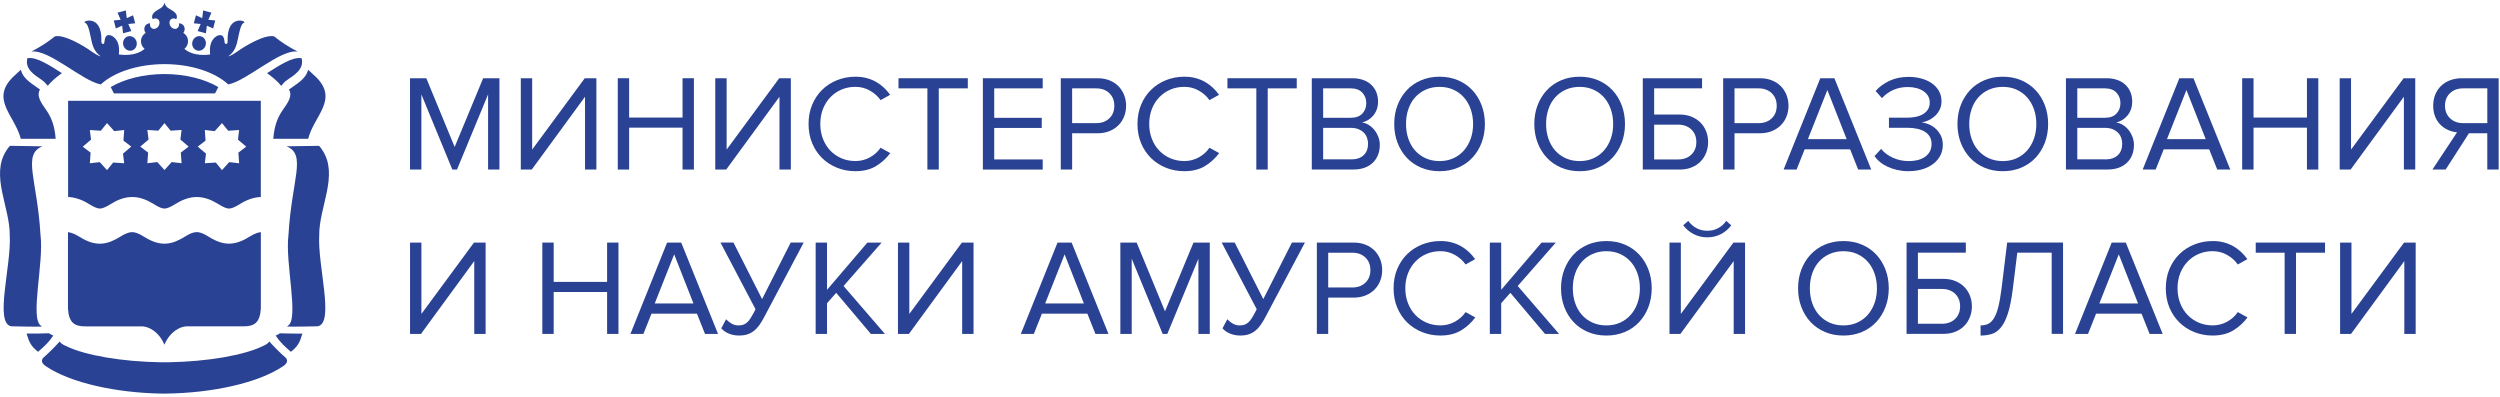 <svg width="642" height="102" viewBox="0 0 642 102" fill="none" xmlns="http://www.w3.org/2000/svg">
<g clip-path="url(#clip0_15_271)">
<path fill-rule="evenodd" clip-rule="evenodd" d="M7.213 14.923L7.027 14.95C6.318 17.813 8.947 19.272 10.674 20.49C11.418 21.014 11.72 21.371 12.271 22.039C12.994 21.062 14.288 19.954 15.898 18.777C12.718 16.753 9.415 14.613 7.213 14.923ZM6.82 85.665C7.474 87.771 7.866 88.845 9.78 90.338C9.835 90.29 9.897 90.235 9.966 90.173C11.397 88.928 12.553 87.888 13.689 86.168C13.345 86.03 12.966 85.858 12.595 85.583C10.736 85.652 8.562 85.672 6.82 85.659V85.665ZM32.883 9.327C33.819 9.08 34.804 9.699 35.065 10.704C35.327 11.709 34.783 12.727 33.847 12.975C32.911 13.223 31.934 12.603 31.665 11.599C31.404 10.594 31.947 9.575 32.883 9.327ZM2.546 37.448C2.14 37.889 1.961 38.157 1.659 38.618C-2.54 45.039 2.574 53.222 2.505 60.428C2.952 68.219 -1.528 83.078 2.918 83.793C5.286 83.835 8.389 83.924 10.778 83.869C10.688 83.8 10.605 83.731 10.523 83.656C7.619 81.798 11.328 67.427 10.399 60.325C9.58 46.044 5.65 39.692 10.908 37.572C7.99 37.49 5.237 37.524 2.54 37.448H2.546ZM29.759 7.318L29.208 5.26L30.977 5.081L30.192 3.25L32.319 2.679L32.553 4.654L34.17 3.925L34.721 5.983L32.952 6.162L33.73 7.979L31.603 8.55L31.369 6.588L29.752 7.318H29.759ZM79.242 18.02C79.304 18.075 80.949 19.589 81.004 19.644C87.136 25.515 80.639 29.665 79.139 35.652H70.185C70.454 31.674 71.692 29.554 72.739 28.068C73.909 26.409 75.202 24.592 74.204 22.996C75.794 21.757 78.561 20.408 79.084 17.985C79.132 17.992 79.187 18.006 79.235 18.02H79.242ZM77.267 14.93L77.453 14.957C78.162 17.82 75.533 19.279 73.805 20.497C73.062 21.02 72.759 21.378 72.209 22.046C71.486 21.069 70.192 19.96 68.582 18.784C71.761 16.76 75.065 14.62 77.267 14.93ZM77.659 85.672C77.005 87.778 76.613 88.852 74.7 90.345C74.645 90.297 74.583 90.242 74.514 90.18C73.083 88.934 71.926 87.895 70.791 86.175C71.135 86.037 71.513 85.865 71.885 85.59C73.743 85.659 75.918 85.679 77.659 85.665V85.672ZM51.596 9.327C50.66 9.08 49.676 9.699 49.415 10.704C49.153 11.709 49.697 12.727 50.633 12.975C51.569 13.223 52.546 12.603 52.814 11.599C53.076 10.594 52.532 9.575 51.596 9.327ZM58.596 21.681C63.392 20.793 71.892 12.603 76.441 13.243C74.163 12.073 72.14 10.766 70.385 9.334C67.962 8.763 62.828 11.881 61.073 13.147C59.304 14.42 58.63 14.475 58.63 14.475C60.309 13.195 60.743 11.853 61.197 9.513C61.803 6.437 62.264 6.003 62.594 5.893C63.709 5.528 59.366 3.822 58.596 8.385C58.258 10.394 58.712 11.158 58.1 11.275C57.487 11.392 57.811 10.435 57.37 9.513C56.93 8.591 55.347 8.949 54.459 10.491C54.094 11.124 53.95 11.86 53.916 12.562C53.888 13.051 53.916 13.491 53.964 13.98C53.468 14.076 49.697 14.599 47.35 12.541C47.921 12.087 48.286 11.385 48.286 10.594C48.286 9.678 47.797 8.887 47.075 8.46C47.77 7.648 47.446 6.024 45.953 5.976C46.063 6.506 45.891 7.029 45.471 7.277C44.92 7.607 44.15 7.332 43.751 6.664C43.358 5.996 43.482 5.191 44.039 4.861C44.404 4.641 44.865 4.689 45.251 4.943C45.437 4.62 45.726 3.794 44.59 2.941C43.957 2.466 43.448 2.239 43.214 2.087C42.725 1.771 42.388 1.282 42.243 0.725C42.106 1.282 41.761 1.771 41.273 2.087C41.039 2.239 40.53 2.473 39.896 2.941C38.761 3.787 39.05 4.613 39.236 4.943C39.621 4.696 40.082 4.647 40.447 4.861C40.998 5.191 41.128 5.996 40.736 6.664C40.344 7.332 39.573 7.607 39.016 7.277C38.596 7.029 38.424 6.506 38.534 5.976C37.033 6.024 36.71 7.648 37.412 8.46C36.689 8.887 36.201 9.685 36.201 10.594C36.201 11.385 36.565 12.087 37.137 12.541C34.79 14.592 31.018 14.069 30.523 13.98C30.571 13.491 30.599 13.058 30.571 12.562C30.537 11.86 30.392 11.124 30.027 10.491C29.14 8.949 27.556 8.591 27.116 9.513C26.676 10.435 26.999 11.392 26.387 11.275C25.774 11.158 26.228 10.387 25.891 8.385C25.12 3.822 20.784 5.528 21.892 5.893C22.223 6.003 22.691 6.437 23.29 9.513C23.744 11.853 24.171 13.195 25.857 14.475C25.857 14.475 25.182 14.42 23.413 13.147C21.658 11.881 16.524 8.763 14.102 9.334C12.347 10.766 10.323 12.067 8.045 13.243C12.595 12.603 21.094 20.793 25.891 21.681C29.222 18.57 35.299 16.485 42.25 16.464C49.201 16.485 55.271 18.57 58.609 21.681H58.596ZM81.933 37.448C82.339 37.889 82.518 38.157 82.821 38.618C87.019 45.039 81.906 53.222 81.975 60.428C81.527 68.219 86.007 83.078 81.562 83.793C79.194 83.835 76.09 83.924 73.702 83.869C73.791 83.8 73.874 83.731 73.957 83.656C76.861 81.798 73.151 67.427 74.081 60.325C74.9 46.044 78.829 39.692 73.571 37.572C76.489 37.49 79.242 37.524 81.94 37.448H81.933ZM42.236 88.487C43.117 86.271 45.189 84.041 47.825 83.807H62.525C65.271 83.807 66.758 82.919 66.985 79.224V59.616C66.744 59.63 66.386 59.706 65.932 59.857C65.443 60.022 64.9 60.27 64.328 60.628C63.475 61.165 62.635 61.626 61.782 61.963C60.805 62.348 59.821 62.575 58.795 62.569H58.774C57.742 62.569 56.772 62.334 55.815 61.949C54.989 61.619 54.163 61.158 53.303 60.621C52.794 60.304 52.278 60.036 51.768 59.85C51.335 59.692 50.915 59.602 50.523 59.602C50.123 59.602 49.697 59.692 49.256 59.85C48.761 60.029 48.238 60.297 47.721 60.628C46.875 61.158 46.042 61.619 45.196 61.963C44.232 62.348 43.255 62.575 42.223 62.575C41.197 62.575 40.213 62.355 39.243 61.963C38.396 61.626 37.556 61.165 36.703 60.628C36.201 60.311 35.691 60.043 35.189 59.864C34.755 59.706 34.336 59.609 33.95 59.609C33.565 59.609 33.131 59.699 32.677 59.864C32.147 60.05 31.624 60.318 31.128 60.635C30.282 61.165 29.449 61.626 28.603 61.97C27.639 62.355 26.662 62.582 25.63 62.582C24.604 62.582 23.62 62.362 22.649 61.97C21.803 61.633 20.963 61.171 20.11 60.635C19.539 60.277 18.995 60.029 18.506 59.864C18.052 59.712 17.701 59.637 17.453 59.623V79.231C17.68 82.926 19.174 83.821 21.913 83.814H36.614C39.249 84.041 41.328 86.271 42.202 88.494L42.236 88.487ZM54.728 7.318L55.278 5.26L53.51 5.081L54.294 3.25L52.167 2.679L51.934 4.654L50.316 3.925L49.766 5.983L51.534 6.162L50.757 7.979L52.883 8.55L53.117 6.588L54.735 7.318H54.728ZM41.452 93.029H43.262C53.31 92.857 62.745 91.226 67.604 88.824C68.079 88.618 68.41 88.425 68.63 88.246C68.836 88.095 69.022 87.902 69.16 87.689C70.481 89.148 71.878 90.572 73.427 91.915C73.991 92.644 73.723 93.36 72.69 94.048C66.317 98.356 54.446 100.965 42.264 101.082H42.223H41.796H41.782C29.759 100.903 18.093 98.308 11.796 94.055C10.764 93.367 10.495 92.651 11.06 91.921C12.608 90.572 14.005 89.155 15.327 87.696C15.471 87.916 15.65 88.102 15.857 88.253C16.077 88.432 16.407 88.625 16.882 88.831C21.775 91.254 31.314 92.885 41.452 93.036V93.029ZM30.206 25.893H17.488V50.593C18.21 50.607 19.146 50.752 20.165 51.096C20.984 51.371 21.899 51.791 22.835 52.383C23.455 52.768 24.026 53.092 24.563 53.305C24.969 53.47 25.34 53.56 25.664 53.56C25.98 53.56 26.345 53.463 26.751 53.298C27.274 53.085 27.846 52.768 28.465 52.383C29.284 51.867 30.137 51.433 31.005 51.123C31.954 50.786 32.959 50.587 34.005 50.593C35.024 50.593 36.008 50.807 36.944 51.144C37.818 51.461 38.651 51.894 39.435 52.383C40.055 52.768 40.626 53.092 41.156 53.305C41.562 53.47 41.934 53.56 42.25 53.56C42.567 53.56 42.931 53.463 43.337 53.298C43.861 53.085 44.439 52.768 45.051 52.383C45.836 51.887 46.682 51.454 47.577 51.137C48.534 50.793 49.532 50.593 50.543 50.593C51.569 50.593 52.56 50.8 53.51 51.137C54.384 51.454 55.223 51.887 56.015 52.383C56.62 52.761 57.185 53.078 57.728 53.298C58.134 53.463 58.499 53.56 58.802 53.56H58.809C59.132 53.56 59.497 53.47 59.903 53.305C60.433 53.092 61.011 52.768 61.631 52.383C62.573 51.791 63.482 51.378 64.301 51.096C65.32 50.752 66.255 50.607 66.978 50.593V25.893H30.192H30.206ZM28.431 22.355L29.25 23.987H55.23L56.056 22.355C52.58 20.311 47.68 19.024 42.243 19.011C36.806 19.024 31.899 20.305 28.431 22.355ZM5.237 18.02C5.175 18.075 3.531 19.589 3.476 19.644C-2.657 25.515 3.84 29.665 5.341 35.652H14.294C14.026 31.674 12.787 29.554 11.741 28.068C10.571 26.409 9.277 24.592 10.275 22.996C8.685 21.757 5.919 20.408 5.396 17.985C5.348 17.992 5.292 18.006 5.244 18.02H5.237ZM27.488 31.612L29.346 33.677L31.892 33.381L31.7 36.113L33.709 37.648L31.583 39.451L31.886 41.922L29.064 41.736L27.481 43.691L25.623 41.633L23.076 41.929L23.269 39.196L21.252 37.662L23.379 35.858L23.076 33.388L25.891 33.574L27.474 31.619L27.488 31.612ZM56.999 31.612L55.141 33.677L52.594 33.381L52.787 36.113L50.777 37.648L52.904 39.451L52.601 41.922L55.423 41.736L57.006 43.691L58.864 41.633L61.41 41.929L61.218 39.196L63.234 37.662L61.108 35.858L61.41 33.388L58.596 33.574L57.013 31.619L56.999 31.612ZM42.243 31.626L43.812 33.56L46.627 33.374L46.324 35.845L48.451 37.648L46.435 39.183L46.627 41.915L44.081 41.619L42.236 43.663L40.392 41.619L37.846 41.915L38.038 39.183L36.022 37.648L38.148 35.845L37.846 33.374L40.66 33.56L42.23 31.626H42.243Z" fill="#2A4293"/>
<path d="M125.34 43.545V24.241L117.356 43.545H116.159L108.21 24.241V43.545H105.292V20.091H109.476L116.757 37.744L124.073 20.091H128.258V43.545H125.34Z" fill="#2A4293"/>
<path d="M133.743 43.545V20.091H136.661V38.411L150.164 20.091H153.151V43.545H150.233V24.84L136.551 43.545H133.736H133.743Z" fill="#2A4293"/>
<path d="M175.277 43.545V32.782H161.561V43.545H158.643V20.091H161.561V30.187H175.277V20.091H178.195V43.545H175.277Z" fill="#2A4293"/>
<path d="M183.68 43.545V20.091H186.599V38.411L200.102 20.091H203.088V43.545H200.17V24.84L186.488 43.545H183.674H183.68Z" fill="#2A4293"/>
<path d="M219.695 43.966C218.009 43.966 216.433 43.67 214.967 43.085C213.501 42.5 212.221 41.674 211.134 40.607C210.046 39.54 209.186 38.26 208.567 36.774C207.947 35.287 207.638 33.635 207.638 31.832C207.638 30.029 207.947 28.377 208.567 26.891C209.186 25.404 210.046 24.124 211.134 23.057C212.221 21.991 213.501 21.165 214.967 20.58C216.433 19.995 218.009 19.699 219.695 19.699C220.728 19.699 221.684 19.816 222.558 20.05C223.439 20.284 224.244 20.614 224.988 21.034C225.724 21.454 226.392 21.949 226.99 22.514C227.589 23.078 228.119 23.684 228.587 24.344L226.123 25.714C225.442 24.73 224.533 23.918 223.398 23.271C222.262 22.624 221.024 22.3 219.688 22.3C218.353 22.3 217.204 22.534 216.103 23.002C215.002 23.47 214.045 24.131 213.24 24.971C212.428 25.817 211.801 26.815 211.34 27.978C210.886 29.141 210.652 30.421 210.652 31.832C210.652 33.243 210.879 34.496 211.34 35.666C211.794 36.836 212.428 37.847 213.24 38.687C214.052 39.526 215.002 40.187 216.103 40.655C217.204 41.123 218.401 41.357 219.688 41.357C220.975 41.357 222.262 41.041 223.398 40.407C224.533 39.774 225.442 38.955 226.123 37.944L228.622 39.313C227.637 40.648 226.426 41.756 224.981 42.637C223.542 43.518 221.774 43.959 219.688 43.959L219.695 43.966Z" fill="#2A4293"/>
<path d="M238.153 43.545V22.692H230.734V20.091H248.532V22.692H241.078V43.545H238.16H238.153Z" fill="#2A4293"/>
<path d="M252.4 43.545V20.091H267.768V22.692H255.318V30.256H267.52V32.857H255.318V40.944H267.768V43.545H252.4Z" fill="#2A4293"/>
<path d="M272.406 43.545V20.091H281.828C282.998 20.091 284.044 20.277 284.96 20.655C285.875 21.034 286.639 21.543 287.265 22.183C287.885 22.83 288.359 23.58 288.69 24.433C289.02 25.287 289.185 26.195 289.185 27.159C289.185 28.122 289.02 29.031 288.69 29.884C288.359 30.738 287.878 31.488 287.245 32.135C286.611 32.782 285.841 33.291 284.925 33.663C284.01 34.041 282.978 34.227 281.828 34.227H275.325V43.545H272.406ZM281.477 31.625C282.881 31.625 284.017 31.212 284.87 30.394C285.724 29.575 286.157 28.494 286.157 27.159C286.157 25.824 285.73 24.743 284.87 23.924C284.017 23.105 282.881 22.692 281.477 22.692H275.325V31.625H281.477Z" fill="#2A4293"/>
<path d="M304.161 43.966C302.475 43.966 300.899 43.67 299.433 43.085C297.967 42.5 296.687 41.674 295.6 40.607C294.512 39.54 293.652 38.26 293.033 36.774C292.413 35.287 292.103 33.635 292.103 31.832C292.103 30.029 292.413 28.377 293.033 26.891C293.652 25.404 294.512 24.124 295.6 23.057C296.687 21.991 297.967 21.165 299.433 20.58C300.899 19.995 302.475 19.699 304.161 19.699C305.194 19.699 306.15 19.816 307.024 20.05C307.905 20.284 308.71 20.614 309.454 21.034C310.19 21.454 310.858 21.949 311.456 22.514C312.055 23.078 312.585 23.684 313.053 24.344L310.589 25.714C309.908 24.73 308.999 23.918 307.864 23.271C306.728 22.624 305.489 22.3 304.154 22.3C302.819 22.3 301.67 22.534 300.569 23.002C299.467 23.47 298.511 24.131 297.706 24.971C296.894 25.817 296.267 26.815 295.806 27.978C295.352 29.141 295.118 30.421 295.118 31.832C295.118 33.243 295.345 34.496 295.806 35.666C296.26 36.836 296.894 37.847 297.706 38.687C298.518 39.526 299.467 40.187 300.569 40.655C301.67 41.123 302.867 41.357 304.154 41.357C305.441 41.357 306.728 41.041 307.864 40.407C308.999 39.774 309.908 38.955 310.589 37.944L313.087 39.313C312.103 40.648 310.892 41.756 309.447 42.637C308.008 43.518 306.24 43.959 304.154 43.959L304.161 43.966Z" fill="#2A4293"/>
<path d="M322.626 43.545V22.692H315.207V20.091H333.005V22.692H325.551V43.545H322.633H322.626Z" fill="#2A4293"/>
<path d="M336.866 43.545V20.091H347.313C348.318 20.091 349.233 20.235 350.059 20.531C350.878 20.827 351.573 21.233 352.13 21.763C352.695 22.293 353.128 22.926 353.431 23.663C353.734 24.399 353.885 25.204 353.885 26.072C353.885 26.822 353.775 27.503 353.548 28.109C353.328 28.721 353.018 29.251 352.633 29.705C352.247 30.16 351.807 30.538 351.311 30.834C350.816 31.13 350.3 31.329 349.763 31.447C350.396 31.543 350.988 31.763 351.539 32.114C352.089 32.465 352.571 32.899 352.977 33.415C353.39 33.931 353.713 34.516 353.961 35.17C354.209 35.824 354.333 36.505 354.333 37.207C354.333 38.143 354.181 39.003 353.879 39.774C353.576 40.545 353.128 41.212 352.543 41.777C351.958 42.341 351.25 42.775 350.417 43.078C349.584 43.38 348.627 43.532 347.554 43.532H336.866V43.545ZM346.817 30.249C348.153 30.249 349.164 29.891 349.839 29.175C350.52 28.46 350.857 27.565 350.857 26.484C350.857 25.404 350.52 24.53 349.839 23.794C349.157 23.057 348.153 22.685 346.817 22.685H339.784V30.249H346.817ZM346.955 40.937C348.338 40.937 349.412 40.579 350.176 39.864C350.94 39.148 351.318 38.157 351.318 36.89C351.318 36.354 351.222 35.837 351.036 35.342C350.85 34.846 350.575 34.42 350.21 34.055C349.846 33.69 349.398 33.401 348.855 33.174C348.318 32.954 347.685 32.837 346.955 32.837H339.784V40.923H346.955V40.937Z" fill="#2A4293"/>
<path d="M369.68 43.966C367.946 43.966 366.363 43.663 364.931 43.05C363.5 42.438 362.275 41.591 361.256 40.504C360.238 39.416 359.446 38.129 358.882 36.65C358.318 35.17 358.035 33.566 358.035 31.832C358.035 30.098 358.318 28.494 358.882 27.015C359.446 25.535 360.238 24.255 361.256 23.16C362.275 22.073 363.5 21.22 364.931 20.614C366.363 20.002 367.946 19.699 369.68 19.699C371.415 19.699 372.997 20.002 374.429 20.614C375.86 21.227 377.086 22.073 378.104 23.16C379.123 24.248 379.914 25.535 380.478 27.015C381.043 28.494 381.325 30.098 381.325 31.832C381.325 33.566 381.043 35.17 380.478 36.65C379.914 38.129 379.123 39.41 378.104 40.504C377.086 41.591 375.86 42.445 374.429 43.05C372.997 43.663 371.415 43.966 369.68 43.966ZM369.68 41.364C370.995 41.364 372.178 41.123 373.231 40.641C374.284 40.16 375.186 39.492 375.936 38.639C376.686 37.785 377.264 36.774 377.677 35.617C378.09 34.454 378.29 33.195 378.29 31.839C378.29 30.483 378.083 29.217 377.677 28.04C377.264 26.87 376.686 25.858 375.936 25.019C375.186 24.172 374.284 23.512 373.231 23.03C372.178 22.548 370.995 22.307 369.68 22.307C368.366 22.307 367.175 22.548 366.108 23.03C365.042 23.512 364.133 24.172 363.383 25.019C362.633 25.865 362.055 26.87 361.662 28.04C361.263 29.21 361.064 30.476 361.064 31.839C361.064 33.202 361.263 34.461 361.662 35.617C362.062 36.781 362.633 37.785 363.383 38.639C364.133 39.492 365.042 40.16 366.108 40.641C367.175 41.123 368.366 41.364 369.68 41.364Z" fill="#2A4293"/>
<path d="M405.654 43.966C403.919 43.966 402.337 43.663 400.905 43.05C399.474 42.438 398.248 41.591 397.23 40.504C396.211 39.416 395.42 38.129 394.856 36.65C394.291 35.17 394.009 33.566 394.009 31.832C394.009 30.098 394.291 28.494 394.856 27.015C395.42 25.535 396.211 24.255 397.23 23.16C398.248 22.073 399.474 21.22 400.905 20.614C402.337 20.002 403.919 19.699 405.654 19.699C407.388 19.699 408.971 20.002 410.403 20.614C411.834 21.227 413.059 22.073 414.078 23.16C415.096 24.248 415.888 25.535 416.452 27.015C417.016 28.494 417.299 30.098 417.299 31.832C417.299 33.566 417.016 35.17 416.452 36.65C415.888 38.129 415.096 39.41 414.078 40.504C413.059 41.591 411.834 42.445 410.403 43.05C408.971 43.663 407.388 43.966 405.654 43.966ZM405.654 41.364C406.968 41.364 408.152 41.123 409.205 40.641C410.258 40.16 411.16 39.492 411.91 38.639C412.66 37.785 413.238 36.774 413.651 35.617C414.064 34.454 414.263 33.195 414.263 31.839C414.263 30.483 414.057 29.217 413.651 28.04C413.238 26.87 412.66 25.858 411.91 25.019C411.16 24.172 410.258 23.512 409.205 23.03C408.152 22.548 406.968 22.307 405.654 22.307C404.339 22.307 403.149 22.548 402.082 23.03C401.015 23.512 400.107 24.172 399.357 25.019C398.606 25.865 398.028 26.87 397.636 28.04C397.237 29.21 397.037 30.476 397.037 31.839C397.037 33.202 397.237 34.461 397.636 35.617C398.035 36.781 398.606 37.785 399.357 38.639C400.107 39.492 401.015 40.16 402.082 40.641C403.149 41.123 404.339 41.364 405.654 41.364Z" fill="#2A4293"/>
<path d="M437.092 20.091V22.692H424.786V29.409H431.29C432.439 29.409 433.472 29.595 434.387 29.974C435.303 30.352 436.073 30.861 436.706 31.502C437.34 32.148 437.821 32.899 438.152 33.752C438.482 34.605 438.647 35.514 438.647 36.477C438.647 37.441 438.482 38.349 438.152 39.203C437.821 40.056 437.347 40.806 436.727 41.453C436.108 42.1 435.337 42.61 434.422 42.981C433.506 43.36 432.467 43.545 431.29 43.545H421.868V20.091H437.099H437.092ZM424.786 32.011V40.944H430.939C432.343 40.944 433.479 40.531 434.332 39.712C435.186 38.893 435.619 37.813 435.619 36.477C435.619 35.142 435.192 34.062 434.332 33.243C433.479 32.424 432.343 32.011 430.939 32.011H424.786Z" fill="#2A4293"/>
<path d="M442.508 43.545V20.091H451.93C453.1 20.091 454.146 20.277 455.061 20.655C455.977 21.034 456.741 21.543 457.367 22.183C457.986 22.83 458.461 23.58 458.792 24.433C459.122 25.287 459.287 26.195 459.287 27.159C459.287 28.122 459.122 29.031 458.792 29.884C458.461 30.738 457.98 31.488 457.346 32.135C456.713 32.782 455.942 33.291 455.027 33.663C454.112 34.041 453.079 34.227 451.93 34.227H445.426V43.545H442.508ZM451.579 31.625C452.983 31.625 454.119 31.212 454.972 30.394C455.825 29.575 456.259 28.494 456.259 27.159C456.259 25.824 455.832 24.743 454.972 23.924C454.119 23.105 452.983 22.692 451.579 22.692H445.426V31.625H451.579Z" fill="#2A4293"/>
<path d="M477.181 43.545L475.109 38.343H463.437L461.366 43.545H458.028L467.45 20.091H471.07L480.533 43.545H477.195H477.181ZM469.266 23.112L464.27 35.734H474.222L469.266 23.112Z" fill="#2A4293"/>
<path d="M490.195 43.966C489.163 43.966 488.199 43.862 487.291 43.67C486.389 43.47 485.557 43.195 484.793 42.844C484.029 42.493 483.361 42.08 482.79 41.612C482.212 41.144 481.744 40.642 481.365 40.098L483.086 38.233C483.788 39.148 484.772 39.898 486.038 40.483C487.305 41.068 488.661 41.364 490.12 41.364C491.971 41.364 493.416 40.972 494.462 40.187C495.508 39.403 496.025 38.329 496.025 36.967C496.025 36.237 495.866 35.611 495.55 35.088C495.233 34.558 494.806 34.131 494.263 33.801C493.726 33.47 493.079 33.23 492.329 33.064C491.579 32.899 490.76 32.816 489.865 32.816H485.082V30.215H489.865C490.636 30.215 491.372 30.139 492.06 29.988C492.749 29.837 493.354 29.602 493.87 29.286C494.387 28.969 494.8 28.57 495.102 28.088C495.405 27.607 495.557 27.029 495.557 26.347C495.557 25.666 495.412 25.115 495.116 24.627C494.82 24.131 494.421 23.718 493.905 23.381C493.389 23.044 492.79 22.782 492.109 22.61C491.427 22.431 490.705 22.349 489.927 22.349C487.277 22.349 485.061 23.298 483.279 25.198L481.661 23.367C482.549 22.335 483.719 21.475 485.158 20.779C486.603 20.091 488.255 19.74 490.133 19.74C491.283 19.74 492.363 19.878 493.389 20.16C494.407 20.442 495.302 20.848 496.073 21.371C496.844 21.901 497.449 22.555 497.903 23.34C498.351 24.124 498.578 25.012 498.578 25.996C498.578 26.843 498.413 27.579 498.082 28.212C497.752 28.846 497.346 29.382 496.85 29.83C496.355 30.277 495.811 30.635 495.213 30.903C494.614 31.172 494.049 31.358 493.506 31.447C494.043 31.495 494.634 31.646 495.261 31.901C495.894 32.163 496.479 32.521 497.016 32.989C497.552 33.457 498.007 34.042 498.371 34.743C498.736 35.446 498.915 36.264 498.915 37.207C498.915 38.192 498.709 39.093 498.289 39.912C497.869 40.731 497.277 41.44 496.513 42.039C495.749 42.638 494.82 43.105 493.747 43.443C492.666 43.78 491.475 43.952 490.161 43.952L490.195 43.966Z" fill="#2A4293"/>
<path d="M514.318 43.966C512.583 43.966 511 43.663 509.569 43.05C508.137 42.438 506.912 41.591 505.894 40.504C504.875 39.416 504.084 38.129 503.519 36.65C502.955 35.17 502.673 33.566 502.673 31.832C502.673 30.098 502.955 28.494 503.519 27.015C504.084 25.535 504.875 24.255 505.894 23.16C506.912 22.073 508.137 21.22 509.569 20.614C511 20.002 512.583 19.699 514.318 19.699C516.052 19.699 517.635 20.002 519.066 20.614C520.498 21.227 521.723 22.073 522.742 23.16C523.76 24.248 524.552 25.535 525.116 27.015C525.68 28.494 525.962 30.098 525.962 31.832C525.962 33.566 525.68 35.17 525.116 36.65C524.552 38.129 523.76 39.41 522.742 40.504C521.723 41.591 520.498 42.445 519.066 43.05C517.635 43.663 516.052 43.966 514.318 43.966ZM514.318 41.364C515.632 41.364 516.816 41.123 517.869 40.641C518.922 40.16 519.823 39.492 520.574 38.639C521.324 37.785 521.902 36.774 522.315 35.617C522.728 34.454 522.927 33.195 522.927 31.839C522.927 30.483 522.721 29.217 522.315 28.04C521.902 26.87 521.324 25.858 520.574 25.019C519.823 24.172 518.922 23.512 517.869 23.03C516.816 22.548 515.632 22.307 514.318 22.307C513.003 22.307 511.812 22.548 510.746 23.03C509.679 23.512 508.771 24.172 508.02 25.019C507.27 25.865 506.692 26.87 506.3 28.04C505.901 29.21 505.701 30.476 505.701 31.839C505.701 33.202 505.901 34.461 506.3 35.617C506.699 36.781 507.27 37.785 508.02 38.639C508.771 39.492 509.679 40.16 510.746 40.641C511.812 41.123 513.003 41.364 514.318 41.364Z" fill="#2A4293"/>
<path d="M530.532 43.545V20.091H540.979C541.984 20.091 542.9 20.235 543.725 20.531C544.544 20.827 545.24 21.233 545.797 21.763C546.361 22.293 546.795 22.926 547.098 23.663C547.401 24.399 547.552 25.204 547.552 26.072C547.552 26.822 547.442 27.503 547.215 28.109C546.995 28.721 546.685 29.251 546.299 29.705C545.914 30.16 545.474 30.538 544.978 30.834C544.483 31.13 543.966 31.329 543.43 31.447C544.063 31.543 544.655 31.763 545.205 32.114C545.756 32.465 546.238 32.899 546.644 33.415C547.057 33.931 547.38 34.516 547.628 35.17C547.876 35.824 547.999 36.505 547.999 37.207C547.999 38.143 547.848 39.003 547.545 39.774C547.242 40.545 546.795 41.212 546.21 41.777C545.625 42.341 544.916 42.775 544.083 43.078C543.251 43.38 542.294 43.532 541.22 43.532H530.532V43.545ZM540.484 30.249C541.819 30.249 542.831 29.891 543.505 29.175C544.187 28.46 544.524 27.565 544.524 26.484C544.524 25.404 544.187 24.53 543.505 23.794C542.824 23.057 541.819 22.685 540.484 22.685H533.45V30.249H540.484ZM540.622 40.937C542.005 40.937 543.079 40.579 543.843 39.864C544.606 39.148 544.985 38.157 544.985 36.89C544.985 36.354 544.889 35.837 544.703 35.342C544.517 34.846 544.242 34.42 543.877 34.055C543.512 33.69 543.065 33.401 542.521 33.174C541.984 32.954 541.351 32.837 540.622 32.837H533.45V40.923H540.622V40.937Z" fill="#2A4293"/>
<path d="M569.389 43.545L567.318 38.343H555.646L553.574 43.545H550.236L559.658 20.091H563.278L572.741 43.545H569.403H569.389ZM561.475 23.112L556.478 35.734H566.43L561.475 23.112Z" fill="#2A4293"/>
<path d="M592.424 43.545V32.782H578.708V43.545H575.79V20.091H578.708V30.187H592.424V20.091H595.342V43.545H592.424Z" fill="#2A4293"/>
<path d="M600.828 43.545V20.091H603.746V38.411L617.249 20.091H620.236V43.545H617.317V24.84L603.636 43.545H600.821H600.828Z" fill="#2A4293"/>
<path d="M624.64 43.545L630.972 33.979C630.174 33.91 629.41 33.711 628.666 33.38C627.93 33.05 627.276 32.61 626.712 32.045C626.147 31.481 625.7 30.793 625.356 29.974C625.019 29.155 624.847 28.219 624.847 27.159C624.847 26.099 625.026 25.108 625.39 24.241C625.755 23.374 626.264 22.63 626.918 22.011C627.572 21.392 628.357 20.917 629.258 20.586C630.16 20.256 631.151 20.091 632.231 20.091H641.653V43.545H638.735V34.227H634.021L628.04 43.545H624.626H624.64ZM638.742 31.625V22.692H632.555C631.171 22.692 630.043 23.098 629.176 23.917C628.308 24.736 627.875 25.81 627.875 27.138C627.875 28.466 628.308 29.547 629.176 30.38C630.043 31.206 631.171 31.625 632.555 31.625H638.742Z" fill="#2A4293"/>
<path d="M105.298 85.748V62.293H108.217V80.614L121.72 62.293H124.706V85.748H121.788V67.042L108.106 85.748H105.292H105.298Z" fill="#2A4293"/>
<path d="M155.904 85.748V74.984H142.187V85.748H139.269V62.293H142.187V72.389H155.904V62.293H158.822V85.748H155.904Z" fill="#2A4293"/>
<path d="M181.045 85.748L178.973 80.545H167.301L165.229 85.748H161.891L171.313 62.293H174.933L184.396 85.748H181.058H181.045ZM173.13 65.314L168.133 77.936H178.085L173.13 65.314Z" fill="#2A4293"/>
<path d="M189.799 86.168C188.815 86.168 187.913 85.989 187.094 85.638C186.275 85.287 185.656 84.839 185.229 84.302L186.461 81.983C186.881 82.43 187.356 82.802 187.886 83.112C188.415 83.415 189.007 83.566 189.661 83.566C190.129 83.566 190.535 83.511 190.872 83.387C191.21 83.27 191.533 83.077 191.843 82.809C192.146 82.541 192.435 82.197 192.703 81.77C192.971 81.35 193.274 80.834 193.598 80.221L194.018 79.409L185.016 62.286H188.353L195.704 76.808L203.054 62.286H206.392L196.158 81.591C195.779 82.293 195.394 82.926 194.995 83.49C194.596 84.055 194.148 84.537 193.66 84.929C193.164 85.328 192.614 85.631 191.987 85.844C191.368 86.057 190.632 86.161 189.792 86.161L189.799 86.168Z" fill="#2A4293"/>
<path d="M223.632 85.748L214.733 75.197L212.379 77.868V85.748H209.461V62.293H212.379V74.426L222.751 62.293H226.405L216.626 73.442L227.245 85.748H223.625H223.632Z" fill="#2A4293"/>
<path d="M230.597 85.748V62.293H233.515V80.614L247.018 62.293H250.005V85.748H247.087V67.042L233.405 85.748H230.59H230.597Z" fill="#2A4293"/>
<path d="M281.305 85.748L279.234 80.545H267.561L265.49 85.748H262.152L271.574 62.293H275.194L284.657 85.748H281.319H281.305ZM273.391 65.314L268.394 77.936H278.346L273.391 65.314Z" fill="#2A4293"/>
<path d="M307.754 85.748V66.443L299.77 85.748H298.573L290.624 66.443V85.748H287.706V62.293H291.89L299.172 79.946L306.487 62.293H310.672V85.748H307.754Z" fill="#2A4293"/>
<path d="M318.511 86.168C317.526 86.168 316.625 85.989 315.806 85.638C314.987 85.287 314.368 84.839 313.941 84.302L315.173 81.983C315.593 82.43 316.067 82.802 316.597 83.112C317.127 83.415 317.719 83.566 318.373 83.566C318.841 83.566 319.247 83.511 319.584 83.387C319.921 83.27 320.245 83.077 320.555 82.809C320.857 82.541 321.147 82.197 321.415 81.77C321.683 81.35 321.986 80.834 322.31 80.221L322.729 79.409L313.727 62.286H317.065L324.416 76.808L331.766 62.286H335.104L324.87 81.591C324.491 82.293 324.106 82.926 323.707 83.49C323.308 84.055 322.86 84.537 322.372 84.929C321.876 85.328 321.325 85.631 320.699 85.844C320.08 86.057 319.343 86.161 318.504 86.161L318.511 86.168Z" fill="#2A4293"/>
<path d="M338.166 85.748V62.293H347.588C348.758 62.293 349.804 62.479 350.72 62.857C351.635 63.236 352.399 63.745 353.025 64.385C353.645 65.032 354.119 65.782 354.45 66.636C354.78 67.489 354.945 68.397 354.945 69.361C354.945 70.325 354.78 71.233 354.45 72.086C354.119 72.94 353.638 73.69 353.005 74.337C352.371 74.984 351.601 75.493 350.685 75.865C349.77 76.243 348.738 76.429 347.588 76.429H341.084V85.748H338.166ZM347.237 73.828C348.641 73.828 349.777 73.415 350.63 72.596C351.484 71.777 351.917 70.696 351.917 69.361C351.917 68.026 351.49 66.945 350.63 66.126C349.777 65.307 348.641 64.894 347.237 64.894H341.084V73.828H347.237Z" fill="#2A4293"/>
<path d="M369.928 86.168C368.242 86.168 366.666 85.872 365.2 85.287C363.734 84.702 362.454 83.876 361.366 82.809C360.279 81.742 359.419 80.462 358.799 78.976C358.18 77.489 357.87 75.837 357.87 74.034C357.87 72.231 358.18 70.579 358.799 69.093C359.419 67.606 360.279 66.326 361.366 65.259C362.454 64.193 363.734 63.367 365.2 62.782C366.666 62.197 368.242 61.901 369.928 61.901C370.96 61.901 371.917 62.018 372.791 62.252C373.672 62.486 374.477 62.816 375.22 63.236C375.957 63.656 376.624 64.151 377.223 64.716C377.822 65.28 378.352 65.886 378.82 66.546L376.356 67.916C375.675 66.932 374.766 66.12 373.631 65.473C372.495 64.826 371.256 64.502 369.921 64.502C368.586 64.502 367.437 64.736 366.335 65.204C365.234 65.672 364.278 66.333 363.472 67.173C362.66 68.019 362.034 69.017 361.573 70.18C361.119 71.343 360.885 72.623 360.885 74.034C360.885 75.445 361.112 76.698 361.573 77.868C362.027 79.038 362.66 80.049 363.472 80.889C364.285 81.736 365.234 82.389 366.335 82.857C367.437 83.325 368.634 83.559 369.921 83.559C371.208 83.559 372.495 83.243 373.631 82.61C374.766 81.976 375.675 81.157 376.356 80.146L378.854 81.515C377.87 82.85 376.659 83.959 375.214 84.839C373.775 85.72 372.006 86.161 369.921 86.161L369.928 86.168Z" fill="#2A4293"/>
<path d="M396.755 85.748L387.856 75.197L385.503 77.868V85.748H382.584V62.293H385.503V74.426L395.874 62.293H399.529L389.749 73.442L400.368 85.748H396.748H396.755Z" fill="#2A4293"/>
<path d="M412.515 86.168C410.781 86.168 409.198 85.865 407.767 85.252C406.335 84.64 405.11 83.793 404.092 82.706C403.073 81.618 402.281 80.332 401.717 78.852C401.153 77.372 400.871 75.769 400.871 74.034C400.871 72.3 401.153 70.696 401.717 69.217C402.281 67.737 403.073 66.457 404.092 65.363C405.11 64.275 406.335 63.422 407.767 62.816C409.198 62.204 410.781 61.901 412.515 61.901C414.25 61.901 415.833 62.204 417.264 62.816C418.696 63.429 419.921 64.275 420.939 65.363C421.958 66.45 422.749 67.737 423.314 69.217C423.878 70.696 424.16 72.3 424.16 74.034C424.16 75.769 423.878 77.372 423.314 78.852C422.749 80.332 421.958 81.612 420.939 82.706C419.921 83.793 418.696 84.647 417.264 85.252C415.833 85.865 414.25 86.168 412.515 86.168ZM412.515 83.566C413.83 83.566 415.014 83.325 416.067 82.844C417.12 82.362 418.021 81.694 418.771 80.841C419.521 79.987 420.1 78.976 420.513 77.82C420.925 76.656 421.125 75.397 421.125 74.041C421.125 72.685 420.919 71.419 420.513 70.242C420.1 69.072 419.521 68.061 418.771 67.221C418.021 66.374 417.12 65.714 416.067 65.232C415.014 64.75 413.83 64.509 412.515 64.509C411.201 64.509 410.01 64.75 408.943 65.232C407.877 65.714 406.968 66.374 406.218 67.221C405.468 68.067 404.89 69.072 404.498 70.242C404.098 71.412 403.899 72.678 403.899 74.041C403.899 75.404 404.098 76.663 404.498 77.82C404.897 78.983 405.468 79.987 406.218 80.841C406.968 81.694 407.877 82.362 408.943 82.844C410.01 83.325 411.201 83.566 412.515 83.566Z" fill="#2A4293"/>
<path d="M428.723 85.748V62.293H431.641V80.613L445.144 62.293H448.131V85.748H445.213V67.042L431.531 85.748H428.716H428.723ZM441.93 60.125C440.863 60.675 439.7 60.951 438.434 60.951C437.168 60.951 436.004 60.675 434.938 60.125C433.871 59.574 432.976 58.817 432.247 57.854L433.548 56.725C434.112 57.496 434.8 58.115 435.619 58.569C436.438 59.024 437.374 59.258 438.434 59.258C439.494 59.258 440.395 59.038 441.228 58.59C442.061 58.143 442.749 57.523 443.286 56.725L444.587 57.854C443.885 58.817 442.997 59.574 441.93 60.125Z" fill="#2A4293"/>
<path d="M473.389 86.168C471.655 86.168 470.072 85.865 468.64 85.252C467.209 84.64 465.984 83.793 464.965 82.706C463.946 81.618 463.155 80.332 462.591 78.852C462.026 77.372 461.744 75.769 461.744 74.034C461.744 72.3 462.026 70.696 462.591 69.217C463.155 67.737 463.946 66.457 464.965 65.363C465.984 64.275 467.209 63.422 468.64 62.816C470.072 62.204 471.655 61.901 473.389 61.901C475.123 61.901 476.706 62.204 478.138 62.816C479.569 63.429 480.794 64.275 481.813 65.363C482.831 66.45 483.623 67.737 484.187 69.217C484.752 70.696 485.034 72.3 485.034 74.034C485.034 75.769 484.752 77.372 484.187 78.852C483.623 80.332 482.831 81.612 481.813 82.706C480.794 83.793 479.569 84.647 478.138 85.252C476.706 85.865 475.123 86.168 473.389 86.168ZM473.389 83.566C474.703 83.566 475.887 83.325 476.94 82.844C477.993 82.362 478.895 81.694 479.645 80.841C480.395 79.987 480.973 78.976 481.386 77.82C481.799 76.656 481.999 75.397 481.999 74.041C481.999 72.685 481.792 71.419 481.386 70.242C480.973 69.072 480.395 68.061 479.645 67.221C478.895 66.374 477.993 65.714 476.94 65.232C475.887 64.75 474.703 64.509 473.389 64.509C472.074 64.509 470.884 64.75 469.817 65.232C468.75 65.714 467.842 66.374 467.092 67.221C466.341 68.067 465.763 69.072 465.371 70.242C464.972 71.412 464.772 72.678 464.772 74.041C464.772 75.404 464.972 76.663 465.371 77.82C465.77 78.983 466.341 79.987 467.092 80.841C467.842 81.694 468.75 82.362 469.817 82.844C470.884 83.325 472.074 83.566 473.389 83.566Z" fill="#2A4293"/>
<path d="M504.827 62.286V64.888H492.522V71.605H499.025C500.175 71.605 501.207 71.79 502.122 72.169C503.038 72.548 503.808 73.057 504.442 73.697C505.075 74.344 505.557 75.094 505.887 75.947C506.217 76.801 506.382 77.709 506.382 78.673C506.382 79.636 506.217 80.545 505.887 81.398C505.557 82.251 505.082 83.002 504.462 83.649C503.843 84.296 503.072 84.805 502.157 85.177C501.241 85.555 500.202 85.741 499.025 85.741H489.603V62.286H504.834H504.827ZM492.522 74.206V83.139H498.674C500.078 83.139 501.214 82.726 502.067 81.907C502.921 81.088 503.354 80.008 503.354 78.673C503.354 77.338 502.928 76.257 502.067 75.438C501.214 74.619 500.078 74.206 498.674 74.206H492.522Z" fill="#2A4293"/>
<path d="M508.626 83.566C509.328 83.566 509.954 83.442 510.505 83.194C511.055 82.947 511.551 82.479 511.998 81.79C512.446 81.102 512.824 80.139 513.141 78.907C513.457 77.675 513.746 76.064 514.001 74.069L515.439 62.286H529.789V85.741H526.871V64.888H518.041L516.878 74.275C516.548 76.856 516.135 78.921 515.632 80.483C515.13 82.045 514.531 83.243 513.836 84.089C513.141 84.936 512.363 85.493 511.496 85.761C510.629 86.03 509.665 86.168 508.612 86.168V83.566H508.626Z" fill="#2A4293"/>
<path d="M552.019 85.748L549.947 80.545H538.275L536.203 85.748H532.865L542.287 62.293H545.907L555.37 85.748H552.032H552.019ZM544.104 65.314L539.108 77.936H549.059L544.104 65.314Z" fill="#2A4293"/>
<path d="M568.233 86.168C566.547 86.168 564.971 85.872 563.505 85.287C562.039 84.702 560.759 83.876 559.672 82.809C558.584 81.742 557.724 80.462 557.105 78.976C556.485 77.489 556.176 75.837 556.176 74.034C556.176 72.231 556.485 70.579 557.105 69.093C557.724 67.606 558.584 66.326 559.672 65.259C560.759 64.193 562.039 63.367 563.505 62.782C564.971 62.197 566.547 61.901 568.233 61.901C569.266 61.901 570.222 62.018 571.096 62.252C571.977 62.486 572.782 62.816 573.526 63.236C574.262 63.656 574.93 64.151 575.528 64.716C576.127 65.28 576.657 65.886 577.125 66.546L574.661 67.916C573.98 66.932 573.071 66.12 571.936 65.473C570.8 64.826 569.561 64.502 568.226 64.502C566.891 64.502 565.742 64.736 564.641 65.204C563.54 65.672 562.583 66.333 561.778 67.173C560.966 68.019 560.339 69.017 559.878 70.18C559.424 71.343 559.19 72.623 559.19 74.034C559.19 75.445 559.417 76.698 559.878 77.868C560.332 79.038 560.966 80.049 561.778 80.889C562.59 81.729 563.54 82.389 564.641 82.857C565.742 83.325 566.939 83.559 568.226 83.559C569.513 83.559 570.8 83.243 571.936 82.61C573.071 81.976 573.98 81.157 574.661 80.146L577.159 81.515C576.175 82.85 574.964 83.959 573.519 84.839C572.08 85.72 570.312 86.161 568.226 86.161L568.233 86.168Z" fill="#2A4293"/>
<path d="M586.691 85.748V64.894H579.272V62.293H597.07V64.894H589.616V85.748H586.698H586.691Z" fill="#2A4293"/>
<path d="M600.938 85.748V62.293H603.856V80.614L617.359 62.293H620.346V85.748H617.428V67.042L603.746 85.748H600.931H600.938Z" fill="#2A4293"/>
</g>
<defs>
<clipPath id="clip0_15_271">
<rect width="641.66" height="100.357" fill="white" transform="translate(0 0.731)"/>
</clipPath>
</defs>
</svg>

